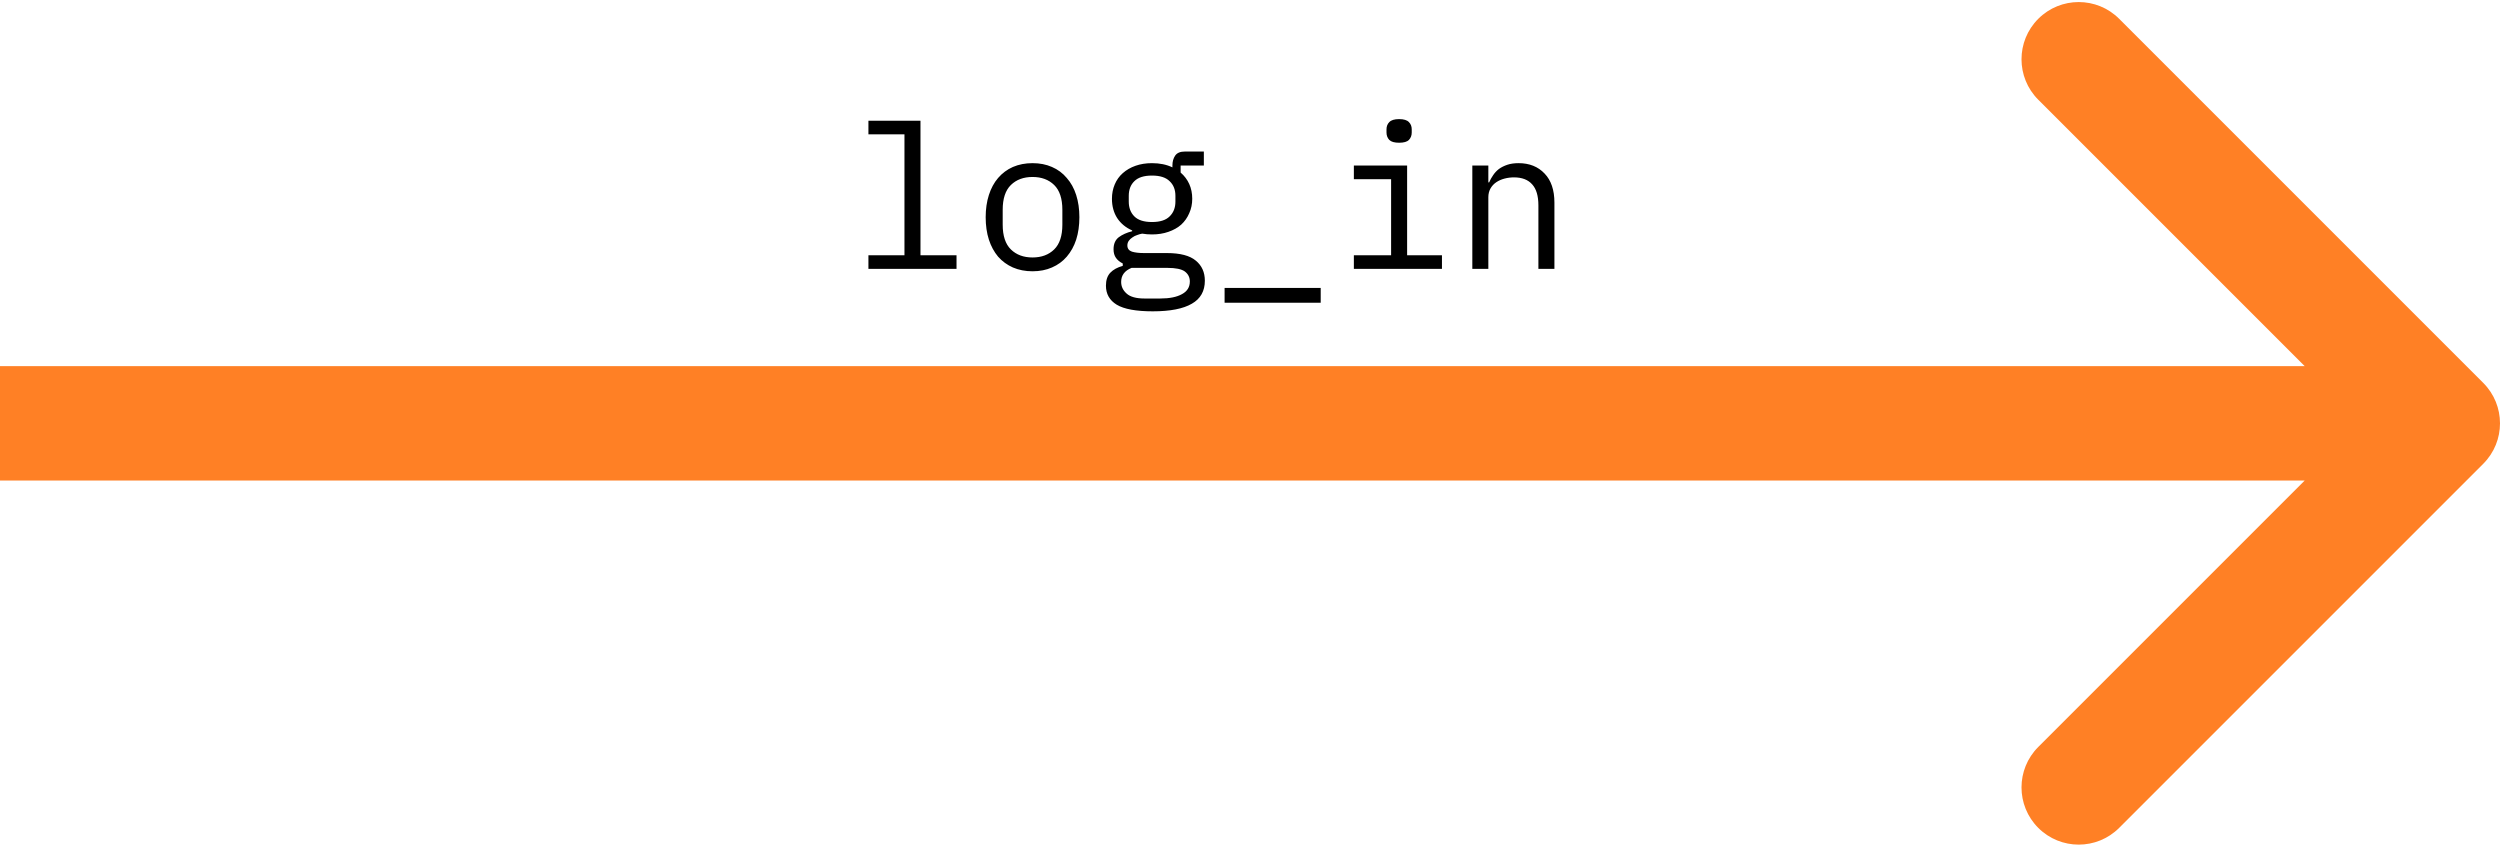 <svg width="437" height="148" viewBox="0 0 437 148" fill="none" xmlns="http://www.w3.org/2000/svg">
<path d="M434.071 81.071C437.976 77.166 437.976 70.834 434.071 66.929L370.431 3.289C366.526 -0.616 360.195 -0.616 356.289 3.289C352.384 7.195 352.384 13.526 356.289 17.431L412.858 74L356.289 130.569C352.384 134.474 352.384 140.805 356.289 144.711C360.195 148.616 366.526 148.616 370.431 144.711L434.071 81.071ZM-8.74228e-07 84L427 84L427 64L8.74228e-07 64L-8.74228e-07 84Z" fill="#FF8025"/>
<path d="M151.8 44.62H158.1V23.48H151.8V21.1H160.9V44.62H167.2V47H151.8V44.62ZM180.486 47.42C179.226 47.42 178.083 47.198 177.056 46.755C176.053 46.312 175.19 45.682 174.466 44.865C173.766 44.025 173.23 43.033 172.856 41.89C172.483 40.723 172.296 39.417 172.296 37.97C172.296 36.547 172.483 35.252 172.856 34.085C173.23 32.918 173.766 31.927 174.466 31.11C175.19 30.27 176.053 29.628 177.056 29.185C178.083 28.742 179.226 28.52 180.486 28.52C181.746 28.52 182.878 28.742 183.881 29.185C184.908 29.628 185.771 30.27 186.471 31.11C187.195 31.927 187.743 32.918 188.116 34.085C188.49 35.252 188.676 36.547 188.676 37.97C188.676 39.417 188.49 40.723 188.116 41.89C187.743 43.033 187.195 44.025 186.471 44.865C185.771 45.682 184.908 46.312 183.881 46.755C182.878 47.198 181.746 47.42 180.486 47.42ZM180.486 45.005C182.05 45.005 183.31 44.538 184.266 43.605C185.223 42.672 185.701 41.225 185.701 39.265V36.675C185.701 34.715 185.223 33.268 184.266 32.335C183.31 31.402 182.05 30.935 180.486 30.935C178.923 30.935 177.663 31.402 176.706 32.335C175.75 33.268 175.271 34.715 175.271 36.675V39.265C175.271 41.225 175.75 42.672 176.706 43.605C177.663 44.538 178.923 45.005 180.486 45.005ZM210.608 49.065C210.608 50.885 209.849 52.227 208.333 53.09C206.816 53.977 204.541 54.42 201.508 54.42C198.591 54.42 196.491 54.035 195.208 53.265C193.948 52.495 193.318 51.387 193.318 49.94C193.318 48.96 193.574 48.202 194.088 47.665C194.601 47.128 195.324 46.732 196.258 46.475V46.055C195.744 45.798 195.348 45.472 195.068 45.075C194.788 44.678 194.648 44.177 194.648 43.57C194.648 42.637 194.951 41.937 195.558 41.47C196.188 41.003 196.969 40.653 197.903 40.42V40.28C196.783 39.79 195.908 39.067 195.278 38.11C194.671 37.153 194.368 36.033 194.368 34.75C194.368 33.84 194.531 33 194.858 32.23C195.184 31.46 195.651 30.807 196.258 30.27C196.888 29.71 197.634 29.278 198.498 28.975C199.361 28.672 200.318 28.52 201.368 28.52C202.721 28.52 203.911 28.765 204.938 29.255V28.94C204.938 28.24 205.101 27.657 205.428 27.19C205.754 26.723 206.314 26.49 207.108 26.49H210.433V28.94H206.373V30.165C207.026 30.725 207.528 31.39 207.878 32.16C208.228 32.93 208.403 33.793 208.403 34.75C208.403 35.66 208.228 36.5 207.878 37.27C207.551 38.04 207.084 38.705 206.478 39.265C205.871 39.802 205.124 40.222 204.238 40.525C203.374 40.828 202.418 40.98 201.368 40.98C201.064 40.98 200.773 40.968 200.493 40.945C200.213 40.922 199.933 40.887 199.653 40.84C199.373 40.887 199.081 40.968 198.778 41.085C198.474 41.178 198.194 41.318 197.938 41.505C197.681 41.668 197.471 41.867 197.308 42.1C197.144 42.333 197.063 42.602 197.063 42.905C197.063 43.442 197.331 43.803 197.868 43.99C198.404 44.153 199.104 44.235 199.968 44.235H203.958C206.291 44.235 207.983 44.678 209.033 45.565C210.083 46.428 210.608 47.595 210.608 49.065ZM207.983 49.205C207.983 48.482 207.691 47.898 207.108 47.455C206.524 47.035 205.509 46.825 204.063 46.825H197.798C196.584 47.315 195.978 48.132 195.978 49.275C195.978 50.068 196.293 50.745 196.923 51.305C197.553 51.888 198.603 52.18 200.073 52.18H202.803C204.436 52.18 205.708 51.923 206.618 51.41C207.528 50.92 207.983 50.185 207.983 49.205ZM201.368 38.81C202.768 38.81 203.794 38.483 204.448 37.83C205.124 37.177 205.463 36.313 205.463 35.24V34.225C205.463 33.152 205.124 32.3 204.448 31.67C203.794 31.017 202.768 30.69 201.368 30.69C199.968 30.69 198.941 31.017 198.288 31.67C197.634 32.3 197.308 33.152 197.308 34.225V35.24C197.308 36.313 197.634 37.177 198.288 37.83C198.941 38.483 199.968 38.81 201.368 38.81ZM214.059 52.915V50.325H230.859V52.915H214.059ZM244.565 24.95C243.749 24.95 243.177 24.787 242.85 24.46C242.524 24.11 242.36 23.678 242.36 23.165V22.605C242.36 22.092 242.524 21.672 242.85 21.345C243.177 20.995 243.749 20.82 244.565 20.82C245.382 20.82 245.954 20.995 246.28 21.345C246.607 21.672 246.77 22.092 246.77 22.605V23.165C246.77 23.678 246.607 24.11 246.28 24.46C245.954 24.787 245.382 24.95 244.565 24.95ZM236.655 44.62H243.165V31.32H236.655V28.94H245.965V44.62H252.055V47H236.655V44.62ZM257.362 47V28.94H260.162V31.88H260.302C260.488 31.437 260.722 31.017 261.002 30.62C261.282 30.2 261.62 29.838 262.017 29.535C262.437 29.232 262.927 28.987 263.487 28.8C264.047 28.613 264.7 28.52 265.447 28.52C267.337 28.52 268.853 29.127 269.997 30.34C271.14 31.53 271.712 33.222 271.712 35.415V47H268.912V35.905C268.912 34.248 268.55 33.023 267.827 32.23C267.103 31.413 266.042 31.005 264.642 31.005C264.082 31.005 263.533 31.075 262.997 31.215C262.46 31.355 261.982 31.565 261.562 31.845C261.142 32.125 260.803 32.487 260.547 32.93C260.29 33.373 260.162 33.887 260.162 34.47V47H257.362Z" fill="black"/>
</svg>
